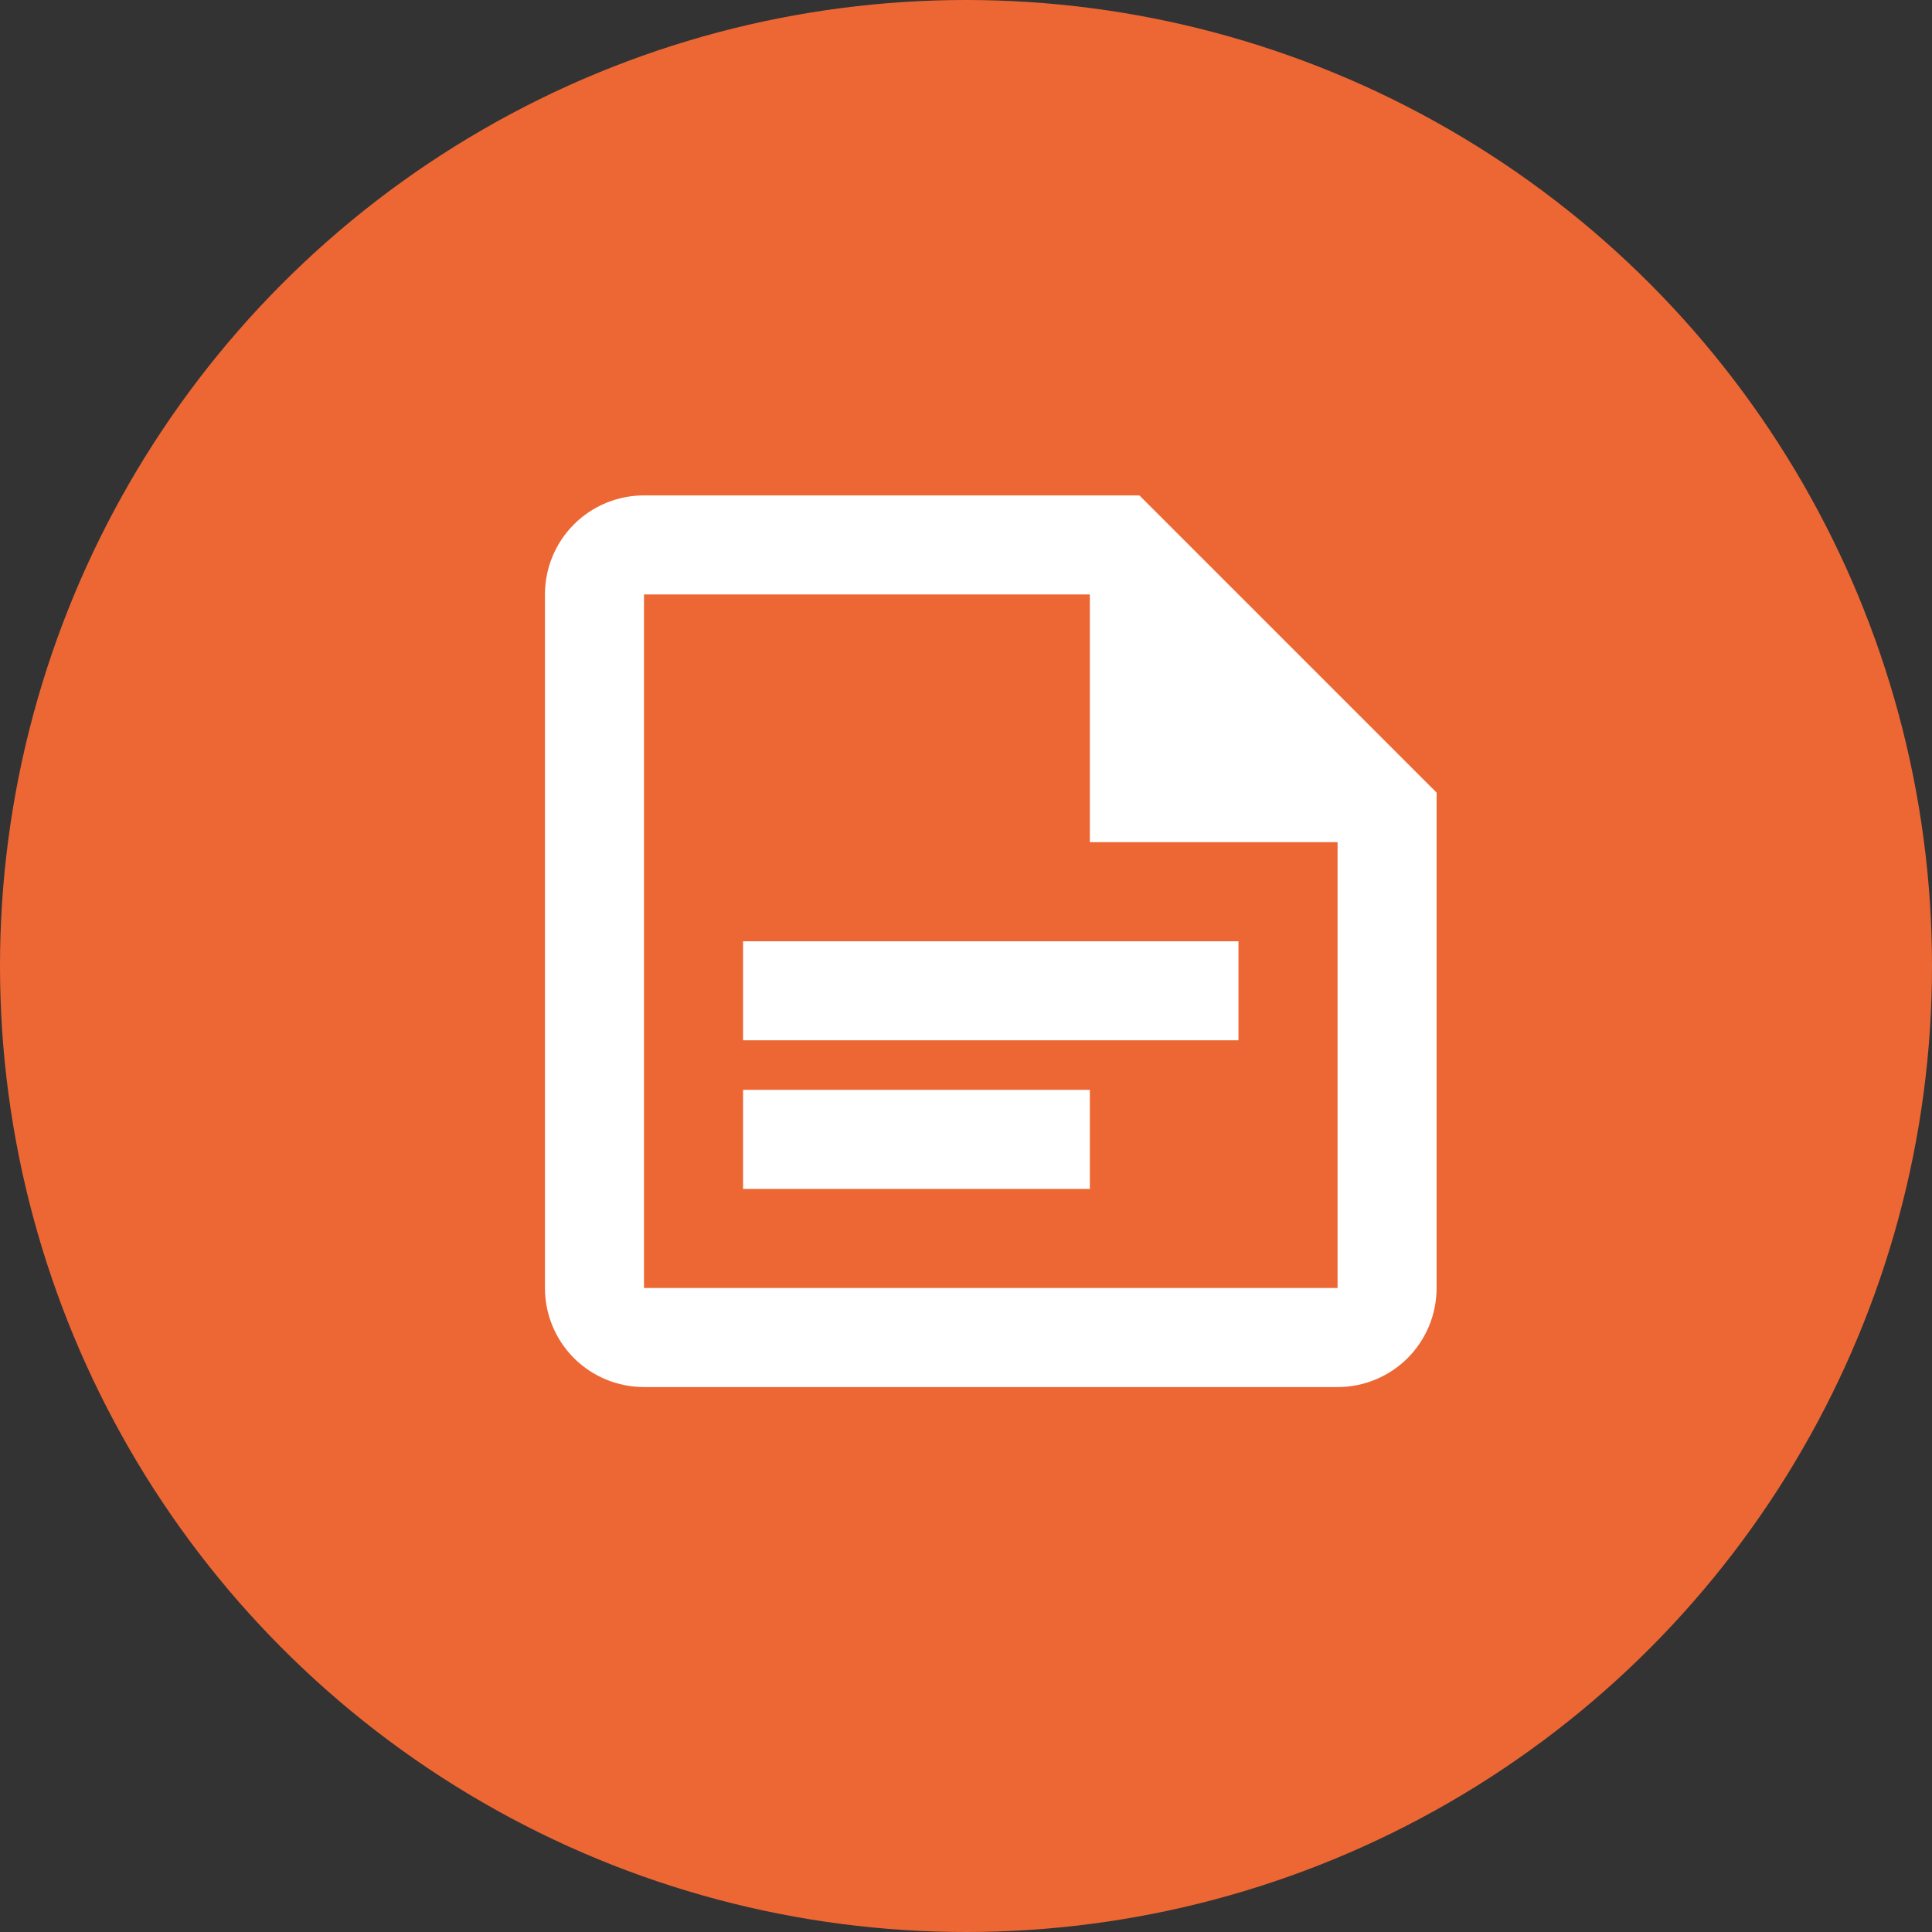 <svg width="31" height="31" viewBox="0 0 31 31" fill="none" xmlns="http://www.w3.org/2000/svg">
<rect x="0" y="0" width="31" height="31" fill="#333333" stroke="none"/>
<circle cx="15.5" cy="15.5" r="15.5" fill="#ED6734"/>
<path d="M18.282 7.949H10.333C9.912 7.949 9.507 8.116 9.209 8.414C8.911 8.712 8.744 9.117 8.744 9.538V20.667C8.744 21.088 8.911 21.493 9.209 21.791C9.507 22.089 9.912 22.256 10.333 22.256H21.462C21.883 22.256 22.288 22.089 22.586 21.791C22.884 21.493 23.051 21.088 23.051 20.667V12.718L18.282 7.949ZM21.462 20.667H10.333V9.538H17.487V13.513H21.462M19.872 16.692H11.923V15.103H19.872M17.487 19.077H11.923V17.487H17.487" fill="white"/>
</svg>
